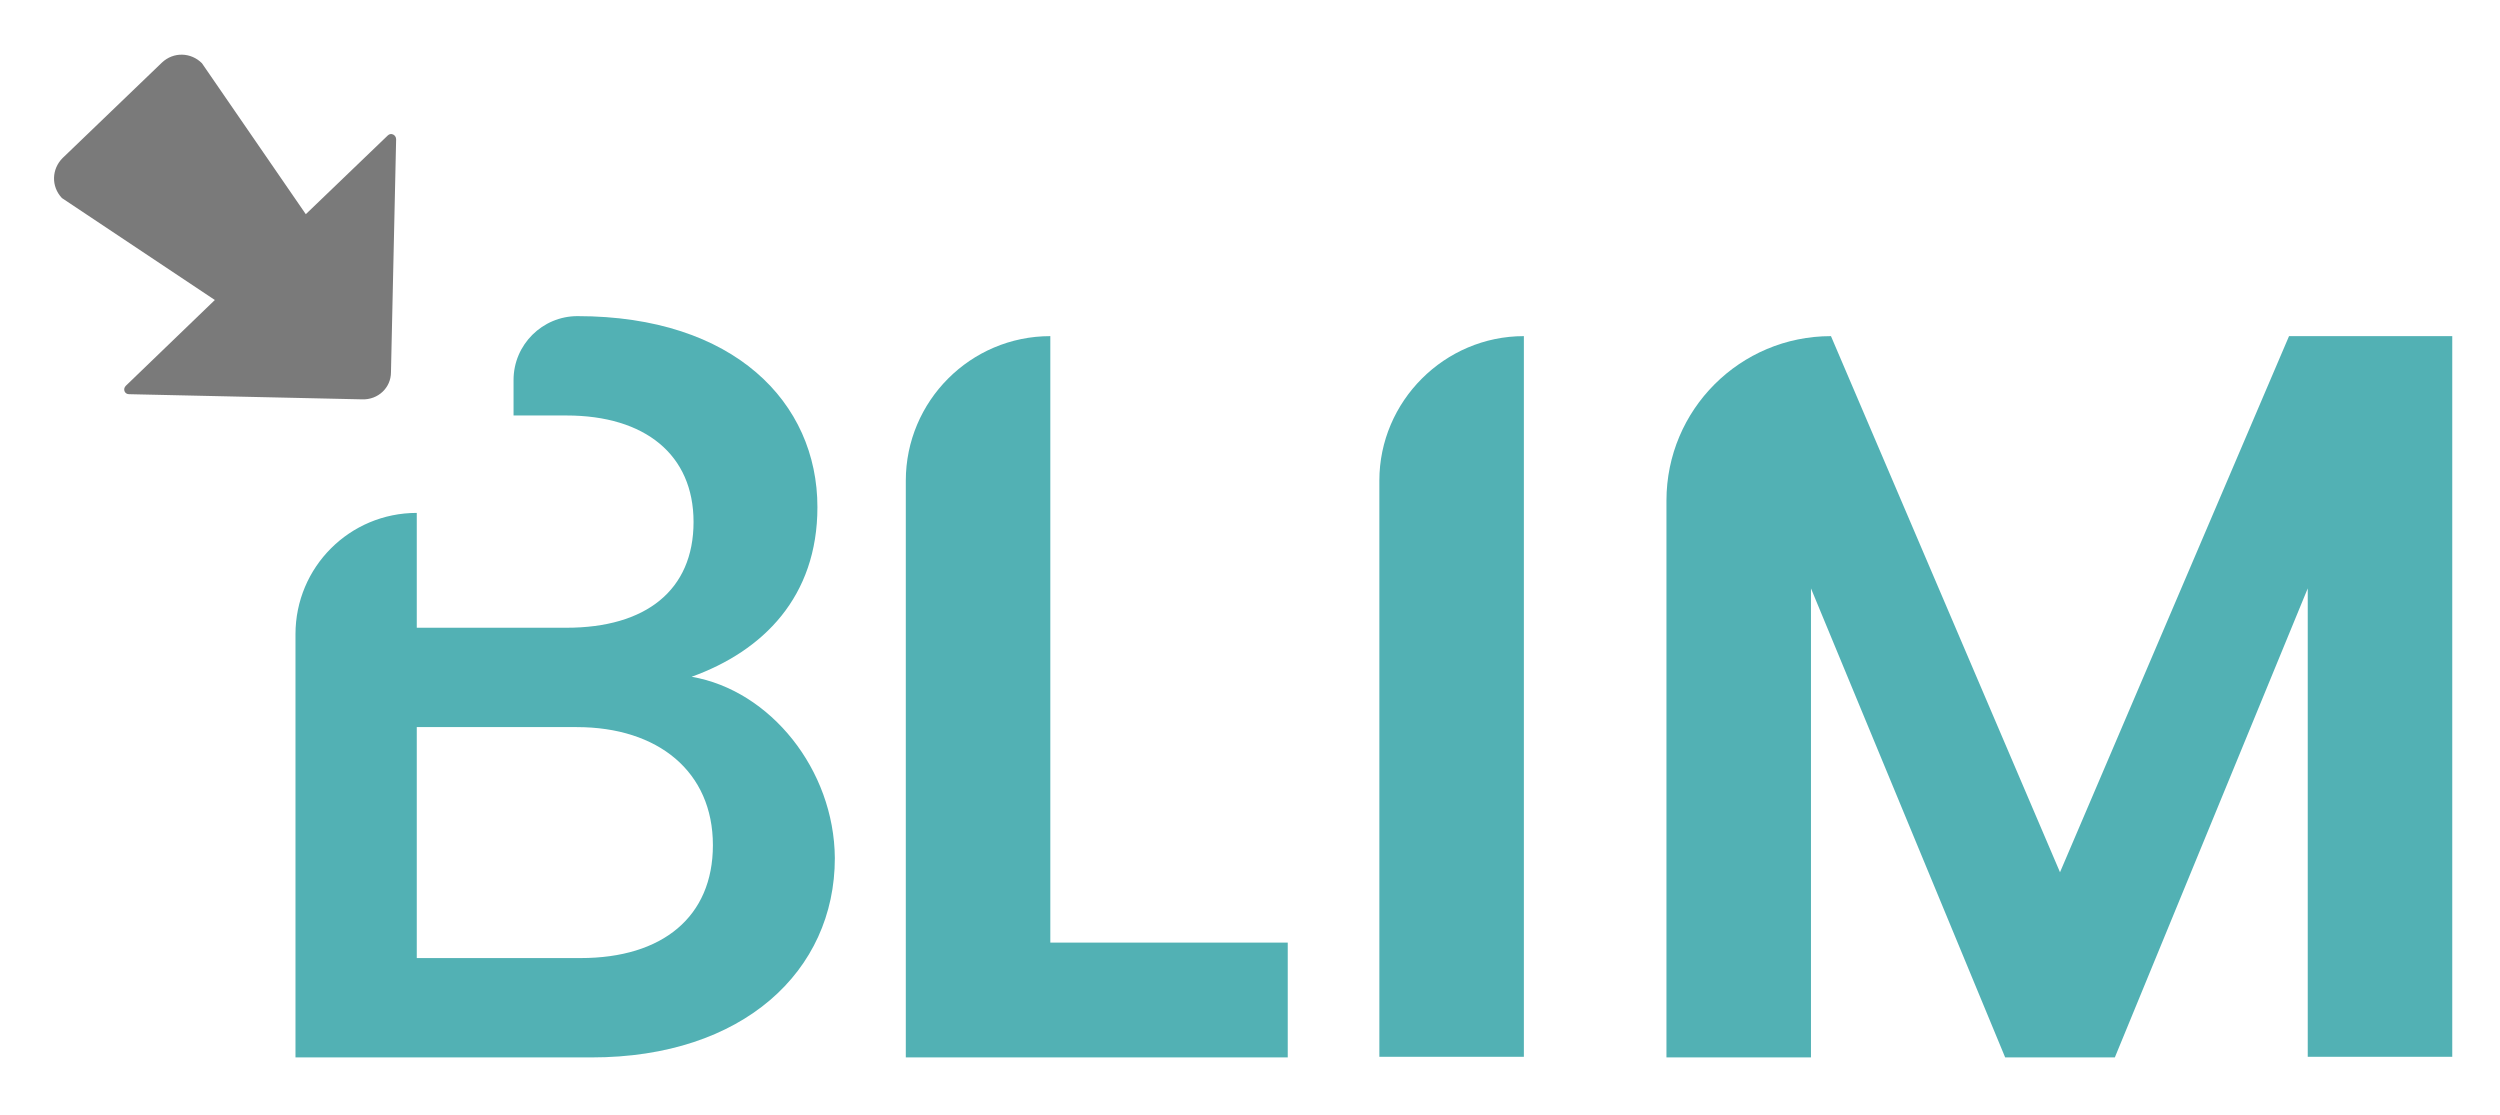 <?xml version="1.0" encoding="utf-8"?>
<!-- Generator: Adobe Illustrator 22.0.1, SVG Export Plug-In . SVG Version: 6.00 Build 0)  -->
<svg version="1.1" id="Layer_1" xmlns="http://www.w3.org/2000/svg" xmlns:xlink="http://www.w3.org/1999/xlink" x="0px" y="0px"
	 viewBox="0 0 387.5 172.8" style="enable-background:new 0 0 387.5 172.8;" xml:space="preserve">
<style type="text/css">
	.st0{display:none;fill:#606060;}
	.st1{fill:#52B1B4;}
	.st2{fill:#7A7A7A;}
</style>
<g>
	<path class="st0" d="M24.7,64.4H14.1l0,0c0-27.9,22.6-50.5,50.5-50.5l0,0v10.6C64.6,46.6,46.7,64.4,24.7,64.4z"/>
	<path class="st1" d="M107.2,104.9c11.1-4,19.5-12.4,19.5-26.3c0-16.2-12.9-29.6-37.2-29.6l0,0c-5.4,0-9.9,4.4-9.9,9.9v5.5h8.2
		c12.2,0,19.7,6.1,19.7,16.5c0,10.6-7.4,16.4-19.7,16.4H64.6V79.5l0,0c-10.4,0-18.8,8.4-18.8,18.8v65.6h45.9
		c23.5,0,37.7-13.4,37.7-30.9C129.3,119.3,119.4,107,107.2,104.9z M90,148.5H64.6v-35.8h24.8c12.6,0,21.1,6.9,21.1,18.3
		C110.5,142.1,102.7,148.5,90,148.5z"/>
</g>
<g>
	<path class="st1" d="M162.8,52.1v94h36.8v17.8h-59.2V74.5C140.4,62.2,150.4,52.1,162.8,52.1L162.8,52.1z"/>
	<path class="st1" d="M236.2,52.1L236.2,52.1v111.7h-22.4V74.5C213.8,62.2,223.9,52.1,236.2,52.1z"/>
	<path class="st1" d="M283.8,52.1L283.8,52.1l35.5,83.1l35.5-83.1h25.3v111.7h-22.4V91.2l-29.9,72.7h-17l-30.1-72.7v72.7h-22.4V77.6
		C258.3,63.5,269.7,52.1,283.8,52.1z"/>
</g>
<path class="st2" d="M60.6,57.7l0.8-36.1c0-0.7-0.8-1.1-1.3-0.6L47.4,33.2L31.3,9.8c-1.7-1.7-4.4-1.8-6.2-0.1L9.7,24.5
	c-1.7,1.7-1.8,4.4-0.1,6.2l23.7,15.8L19.5,59.8c-0.5,0.5-0.2,1.3,0.5,1.3l36.1,0.8C58.6,62,60.6,60.1,60.6,57.7z"/>
</svg>
